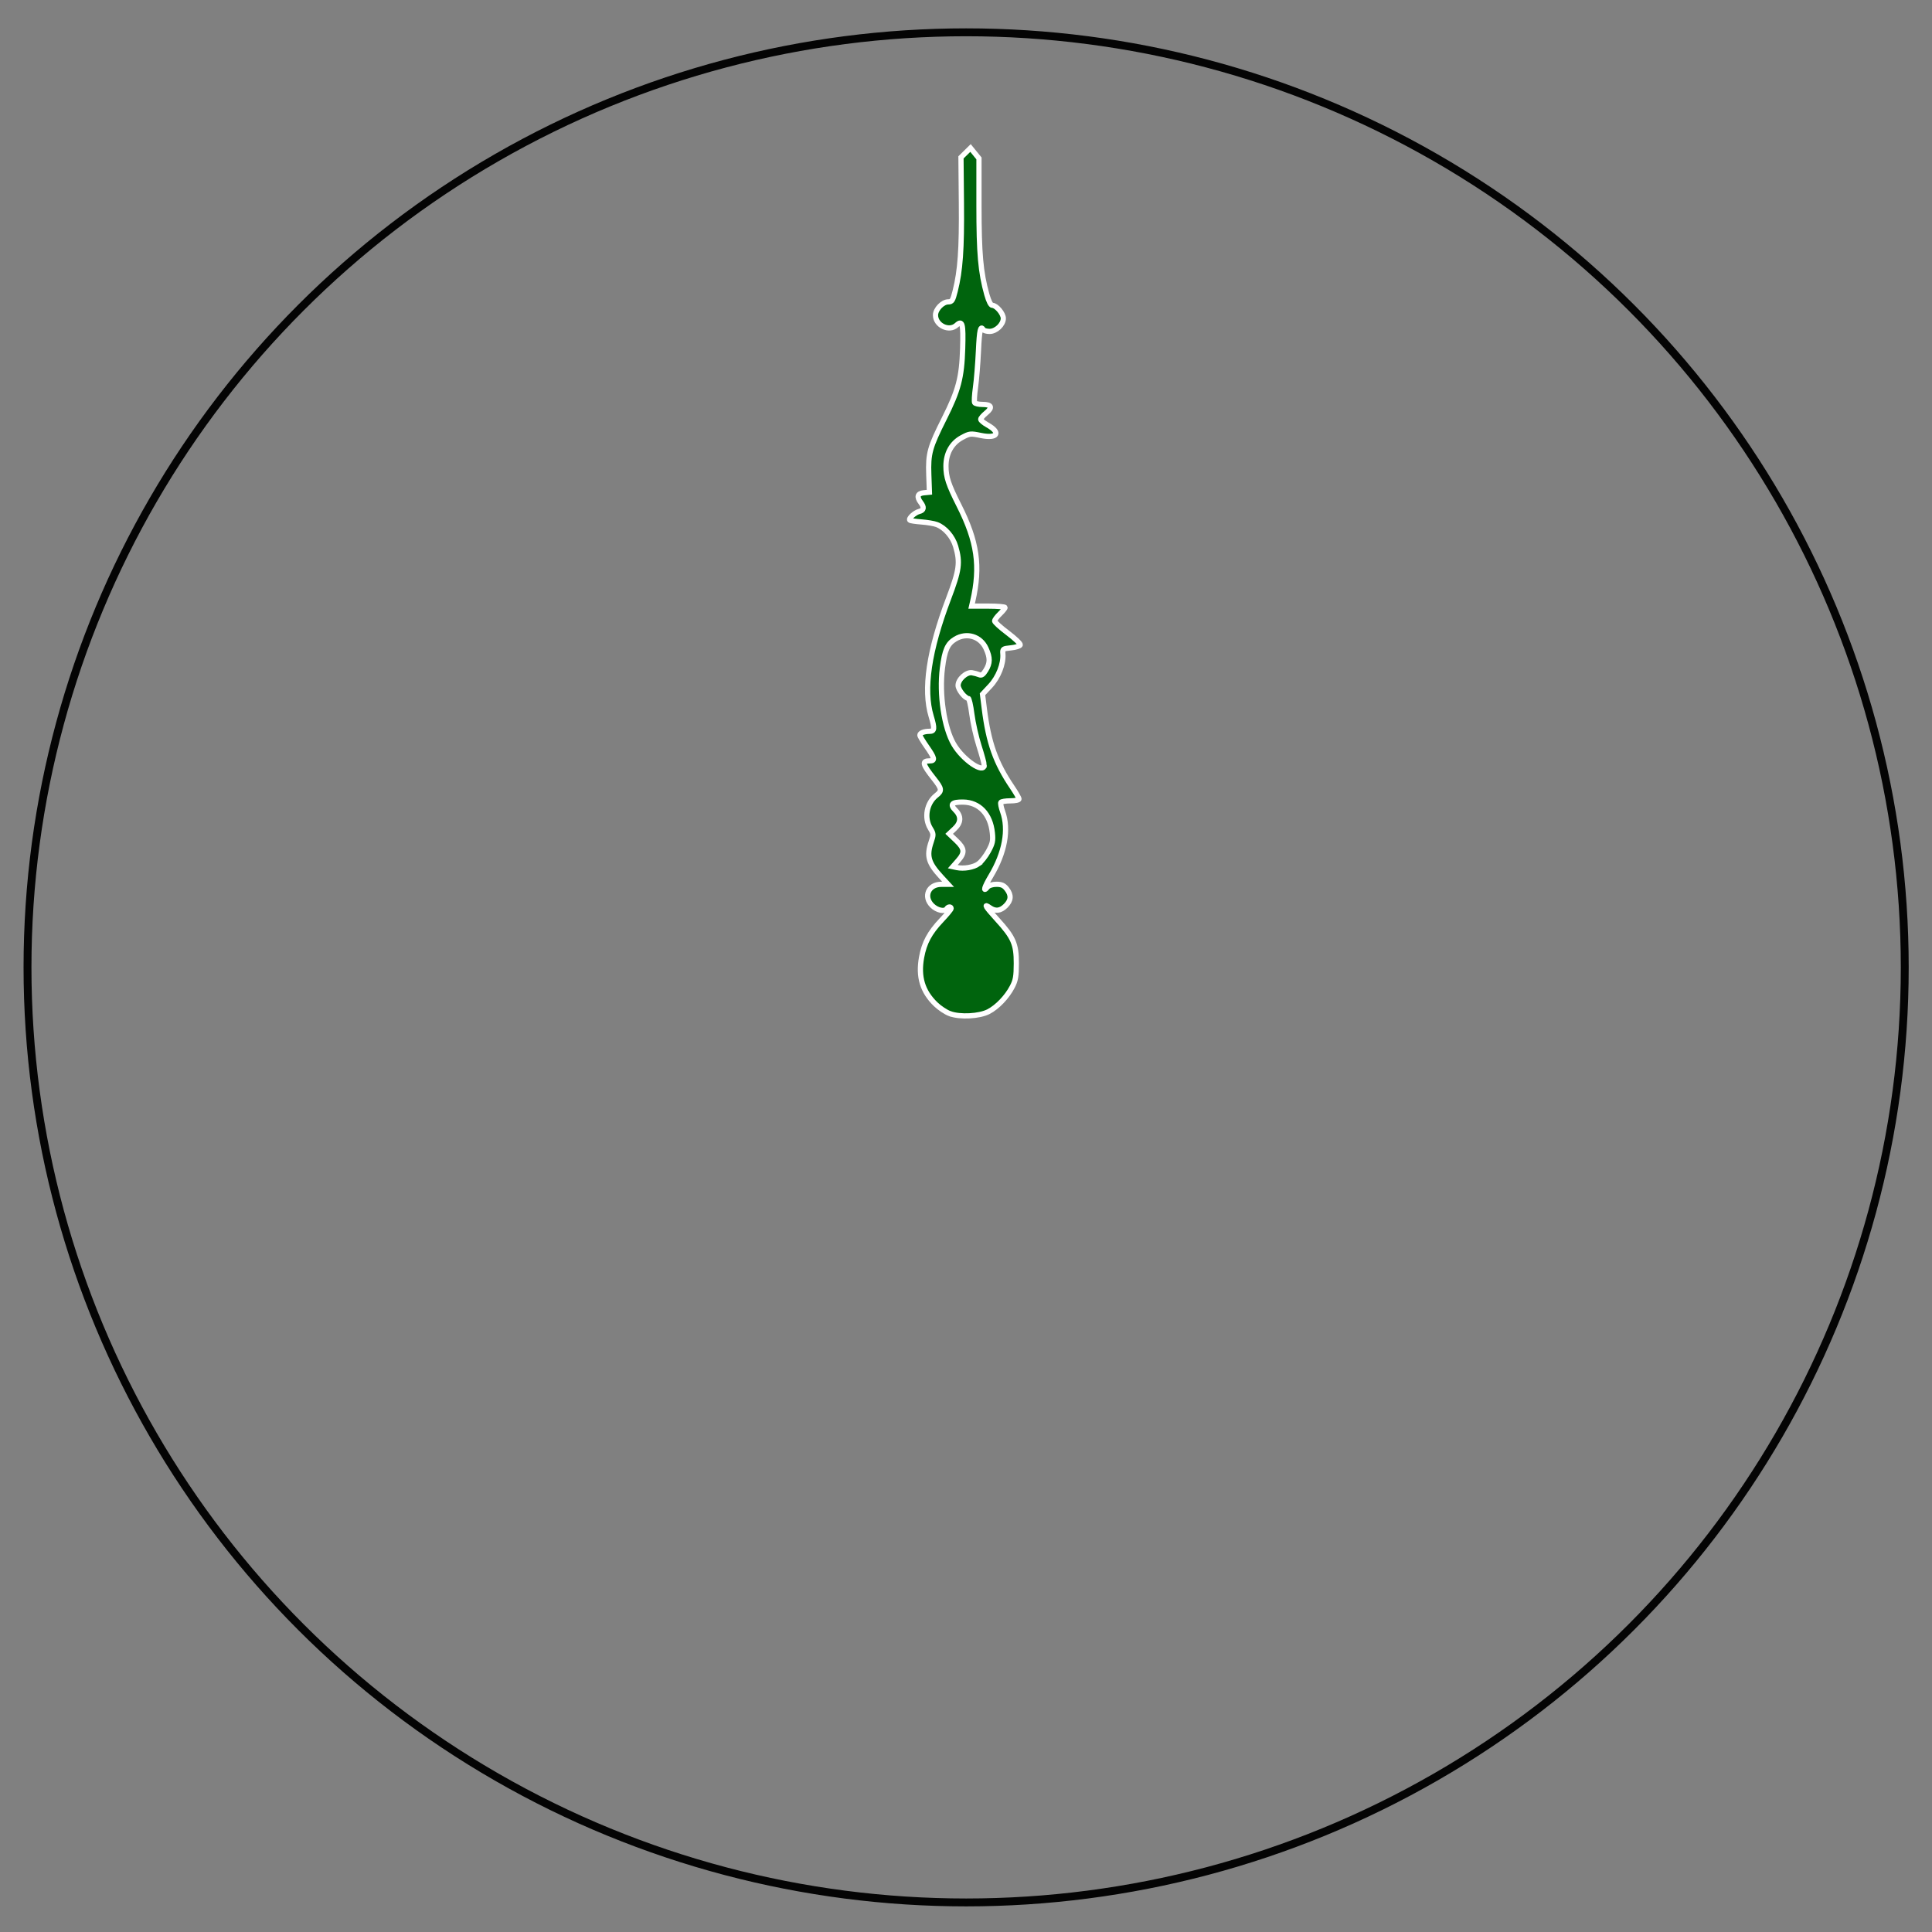 <?xml version="1.0" encoding="UTF-8" standalone="no"?>
<!-- Created with Inkscape (http://www.inkscape.org/) -->

<svg
   xmlns:dc="http://purl.org/dc/elements/1.1/"
   xmlns:cc="http://creativecommons.org/ns#"
   xmlns:rdf="http://www.w3.org/1999/02/22-rdf-syntax-ns#"
   xmlns:svg="http://www.w3.org/2000/svg"
   xmlns="http://www.w3.org/2000/svg"
   xmlns:sodipodi="http://sodipodi.sourceforge.net/DTD/sodipodi-0.dtd"
   xmlns:inkscape="http://www.inkscape.org/namespaces/inkscape"
   width="741"
   height="741"
   viewBox="0 0 196.056 196.056"
   version="1.1"
   id="svg8"
   inkscape:version="0.92.4 (5da689c313, 2019-01-14)"
   sodipodi:docname="ponteiro_minutos.svg">
  <rect x="0" y="0" width="196.056" height="196.056" fill="#808080" stroke="none"/>
  <defs
     id="defs2" />
  <sodipodi:namedview
     id="base"
     pagecolor="#ffffff"
     bordercolor="#666666"
     borderopacity="1.0"
     inkscape:pageopacity="0.0"
     inkscape:pageshadow="2"
     inkscape:zoom="0.70710678"
     inkscape:cx="-76.179853"
     inkscape:cy="384.28736"
     inkscape:document-units="mm"
     inkscape:current-layer="layer5"
     showgrid="false"
     showguides="false"
     inkscape:window-width="1366"
     inkscape:window-height="705"
     inkscape:window-x="-8"
     inkscape:window-y="-8"
     inkscape:window-maximized="1"
     units="px">
    <inkscape:grid
       type="xygrid"
       id="grid3717" />
  </sodipodi:namedview>
  <g
     inkscape:label="Marcadores"
     inkscape:groupmode="layer"
     id="layer1"
     style="display:inline"
     transform="translate(0,-100.944)">
    <ellipse
       style="fill:none;stroke:#000000;stroke-width:0.801;stroke-miterlimit:4;stroke-dasharray:none;stroke-opacity:0.972"
       id="path7804-7"
       cx="98.041"
       cy="199.111"
       rx="95.25"
       ry="94.889" />
    <ellipse
       style="fill:#ffffff;stroke:#000000;stroke-width:0.37;stroke-miterlimit:4;stroke-dasharray:none;stroke-opacity:1"
       id="path7806"
       cx="98.071"
       cy="199.026"
       rx="4.315"
       ry="4.315" />
  </g>
  <g
     inkscape:groupmode="layer"
     id="layer3"
     inkscape:label="borda"
     style="display:inline"
     transform="translate(0,-100.944)" />
  <g
     inkscape:groupmode="layer"
     id="layer2"
     inkscape:label="Numeros"
     style="display:inline"
     transform="translate(0,-100.944)" />
  <g
     inkscape:groupmode="layer"
     id="layer4"
     inkscape:label="adesivos"
     style="display:inline"
     transform="translate(0,-100.944)" />
  <g
     inkscape:groupmode="layer"
     id="layer5"
     inkscape:label="ponteiros">
    <path
       style="fill:#00640d;stroke-width:0.529;fill-opacity:1;stroke-miterlimit:4;stroke-dasharray:none;stroke:#ffffff;stroke-opacity:1"
       d="m 96.397,102.868 c -0.407,-0.15 -1.059,-0.582 -1.448,-0.96 -1.341,-1.301 -1.786,-2.784 -1.429,-4.755 0.269,-1.482 0.818,-2.51 2.018,-3.773 0.54,-0.569 0.982,-1.105 0.982,-1.191 0,-0.212 -0.306,-0.198 -0.441,0.02 -0.212,0.343 -1,0.174 -1.493,-0.319 -0.907,-0.907 -0.372,-2.151 0.925,-2.151 h 0.701 l -0.713,-0.774 c -1.294,-1.403 -1.491,-2.098 -1.004,-3.532 0.252,-0.743 0.247,-0.825 -0.088,-1.373 -0.651,-1.068 -0.377,-2.571 0.612,-3.349 0.59,-0.464 0.562,-0.669 -0.236,-1.678 -1.182,-1.495 -1.26,-1.821 -0.439,-1.821 0.574,0 0.518,-0.274 -0.294,-1.432 -0.388,-0.553 -0.706,-1.084 -0.706,-1.18 0,-0.218 0.43,-0.388 0.985,-0.388 0.509,0 0.539,-0.276 0.166,-1.516 -0.823,-2.734 -0.243,-6.666 1.766,-11.967 1.091,-2.877 1.194,-3.634 0.717,-5.274 -0.288,-0.991 -1.079,-1.909 -1.918,-2.225 -0.269,-0.102 -0.972,-0.221 -1.562,-0.265 -0.59,-0.044 -1.117,-0.124 -1.17,-0.178 -0.162,-0.162 0.484,-0.766 0.942,-0.882 0.489,-0.123 0.543,-0.411 0.169,-0.905 -0.441,-0.583 -0.335,-0.931 0.303,-0.993 l 0.573,-0.055 -0.063,-1.794 c -0.075,-2.14 0.094,-2.75 1.578,-5.704 1.432,-2.851 1.769,-4.135 1.859,-7.089 0.076,-2.524 -0.024,-2.907 -0.62,-2.367 -0.755,0.683 -2.136,0.026 -2.136,-1.017 0,-0.6 0.717,-1.348 1.294,-1.348 0.377,0 0.46,-0.129 0.704,-1.103 0.52,-2.075 0.672,-4.235 0.63,-8.919 l -0.043,-4.641 0.483,-0.476 0.483,-0.476 0.43,0.529 0.43,0.529 -7.5e-4,4.764 c -7.5e-4,4.892 0.168,6.802 0.8,9.056 0.19,0.676 0.4,1.089 0.555,1.089 0.412,0 1.116,0.834 1.116,1.323 0,0.626 -0.734,1.323 -1.393,1.323 -0.29,0 -0.576,-0.079 -0.636,-0.176 -0.287,-0.465 -0.395,0.005 -0.495,2.161 -0.06,1.286 -0.195,2.954 -0.301,3.706 -0.106,0.753 -0.144,1.447 -0.085,1.544 0.059,0.096 0.416,0.175 0.793,0.175 0.925,0 1.059,0.305 0.378,0.865 -0.307,0.252 -0.557,0.543 -0.556,0.647 7.5e-4,0.103 0.311,0.362 0.689,0.574 1.406,0.79 1.004,1.411 -0.687,1.062 -1.037,-0.214 -1.124,-0.205 -1.901,0.211 -1.045,0.559 -1.627,1.6 -1.627,2.911 0,1.101 0.255,1.868 1.323,3.982 1.849,3.661 2.207,6.161 1.393,9.73 l -0.111,0.485 h 1.697 c 0.933,0 1.697,0.065 1.697,0.143 0,0.079 -0.238,0.372 -0.529,0.651 -0.291,0.279 -0.529,0.602 -0.529,0.717 0,0.116 0.6,0.662 1.334,1.214 0.734,0.552 1.303,1.098 1.265,1.212 -0.038,0.115 -0.459,0.248 -0.937,0.297 -0.839,0.085 -0.867,0.106 -0.827,0.618 0.079,1.009 -0.459,2.372 -1.285,3.255 l -0.782,0.836 0.182,1.453 c 0.438,3.49 1.15,5.495 2.839,7.987 0.374,0.553 0.681,1.089 0.681,1.191 0,0.105 -0.378,0.186 -0.872,0.186 -0.479,0 -0.916,0.071 -0.969,0.158 -0.054,0.087 0.027,0.504 0.179,0.926 0.655,1.825 0.225,4.181 -1.196,6.552 -0.662,1.105 -0.845,1.733 -0.321,1.101 0.128,-0.155 0.508,-0.269 0.894,-0.269 0.515,0 0.756,0.108 1.037,0.465 0.491,0.625 0.46,1.157 -0.1,1.716 -0.529,0.529 -1.043,0.589 -1.613,0.19 -0.67,-0.47 -0.437,-0.096 0.759,1.215 1.64,1.797 1.937,2.479 1.933,4.441 -0.003,1.317 -0.073,1.723 -0.416,2.382 -0.534,1.026 -1.514,2.052 -2.404,2.513 -0.927,0.48 -2.893,0.584 -3.916,0.207 z m 2.903,-15.215 c 0.276,-0.197 0.727,-0.77 1.001,-1.274 0.428,-0.787 0.485,-1.05 0.401,-1.862 -0.197,-1.907 -1.326,-3.099 -2.958,-3.124 -1.15,-0.017 -1.388,0.227 -0.796,0.819 0.618,0.618 0.588,1.263 -0.088,1.894 l -0.542,0.507 0.719,0.684 c 0.86,0.818 0.897,1.229 0.183,2.042 l -0.536,0.61 0.404,0.086 c 0.721,0.153 1.699,-0.015 2.213,-0.381 z m 0.573,-10.025 c 0,-0.16 -0.235,-1.025 -0.523,-1.923 -0.288,-0.898 -0.616,-2.355 -0.729,-3.238 -0.113,-0.883 -0.279,-1.606 -0.367,-1.606 -0.334,0 -1.027,-0.883 -1.027,-1.308 0,-0.613 0.841,-1.378 1.411,-1.284 0.243,0.04 0.577,0.131 0.743,0.202 0.225,0.096 0.393,-0.021 0.661,-0.46 0.445,-0.73 0.449,-1.26 0.018,-2.21 -0.56,-1.233 -1.966,-1.657 -3.133,-0.945 -0.782,0.477 -1.064,1.117 -1.292,2.938 -0.336,2.674 0.17,6.053 1.159,7.741 0.927,1.582 3.079,3.045 3.079,2.093 z"
       id="path4870"
       inkscape:connector-curvature="0" />
  </g>
</svg>
